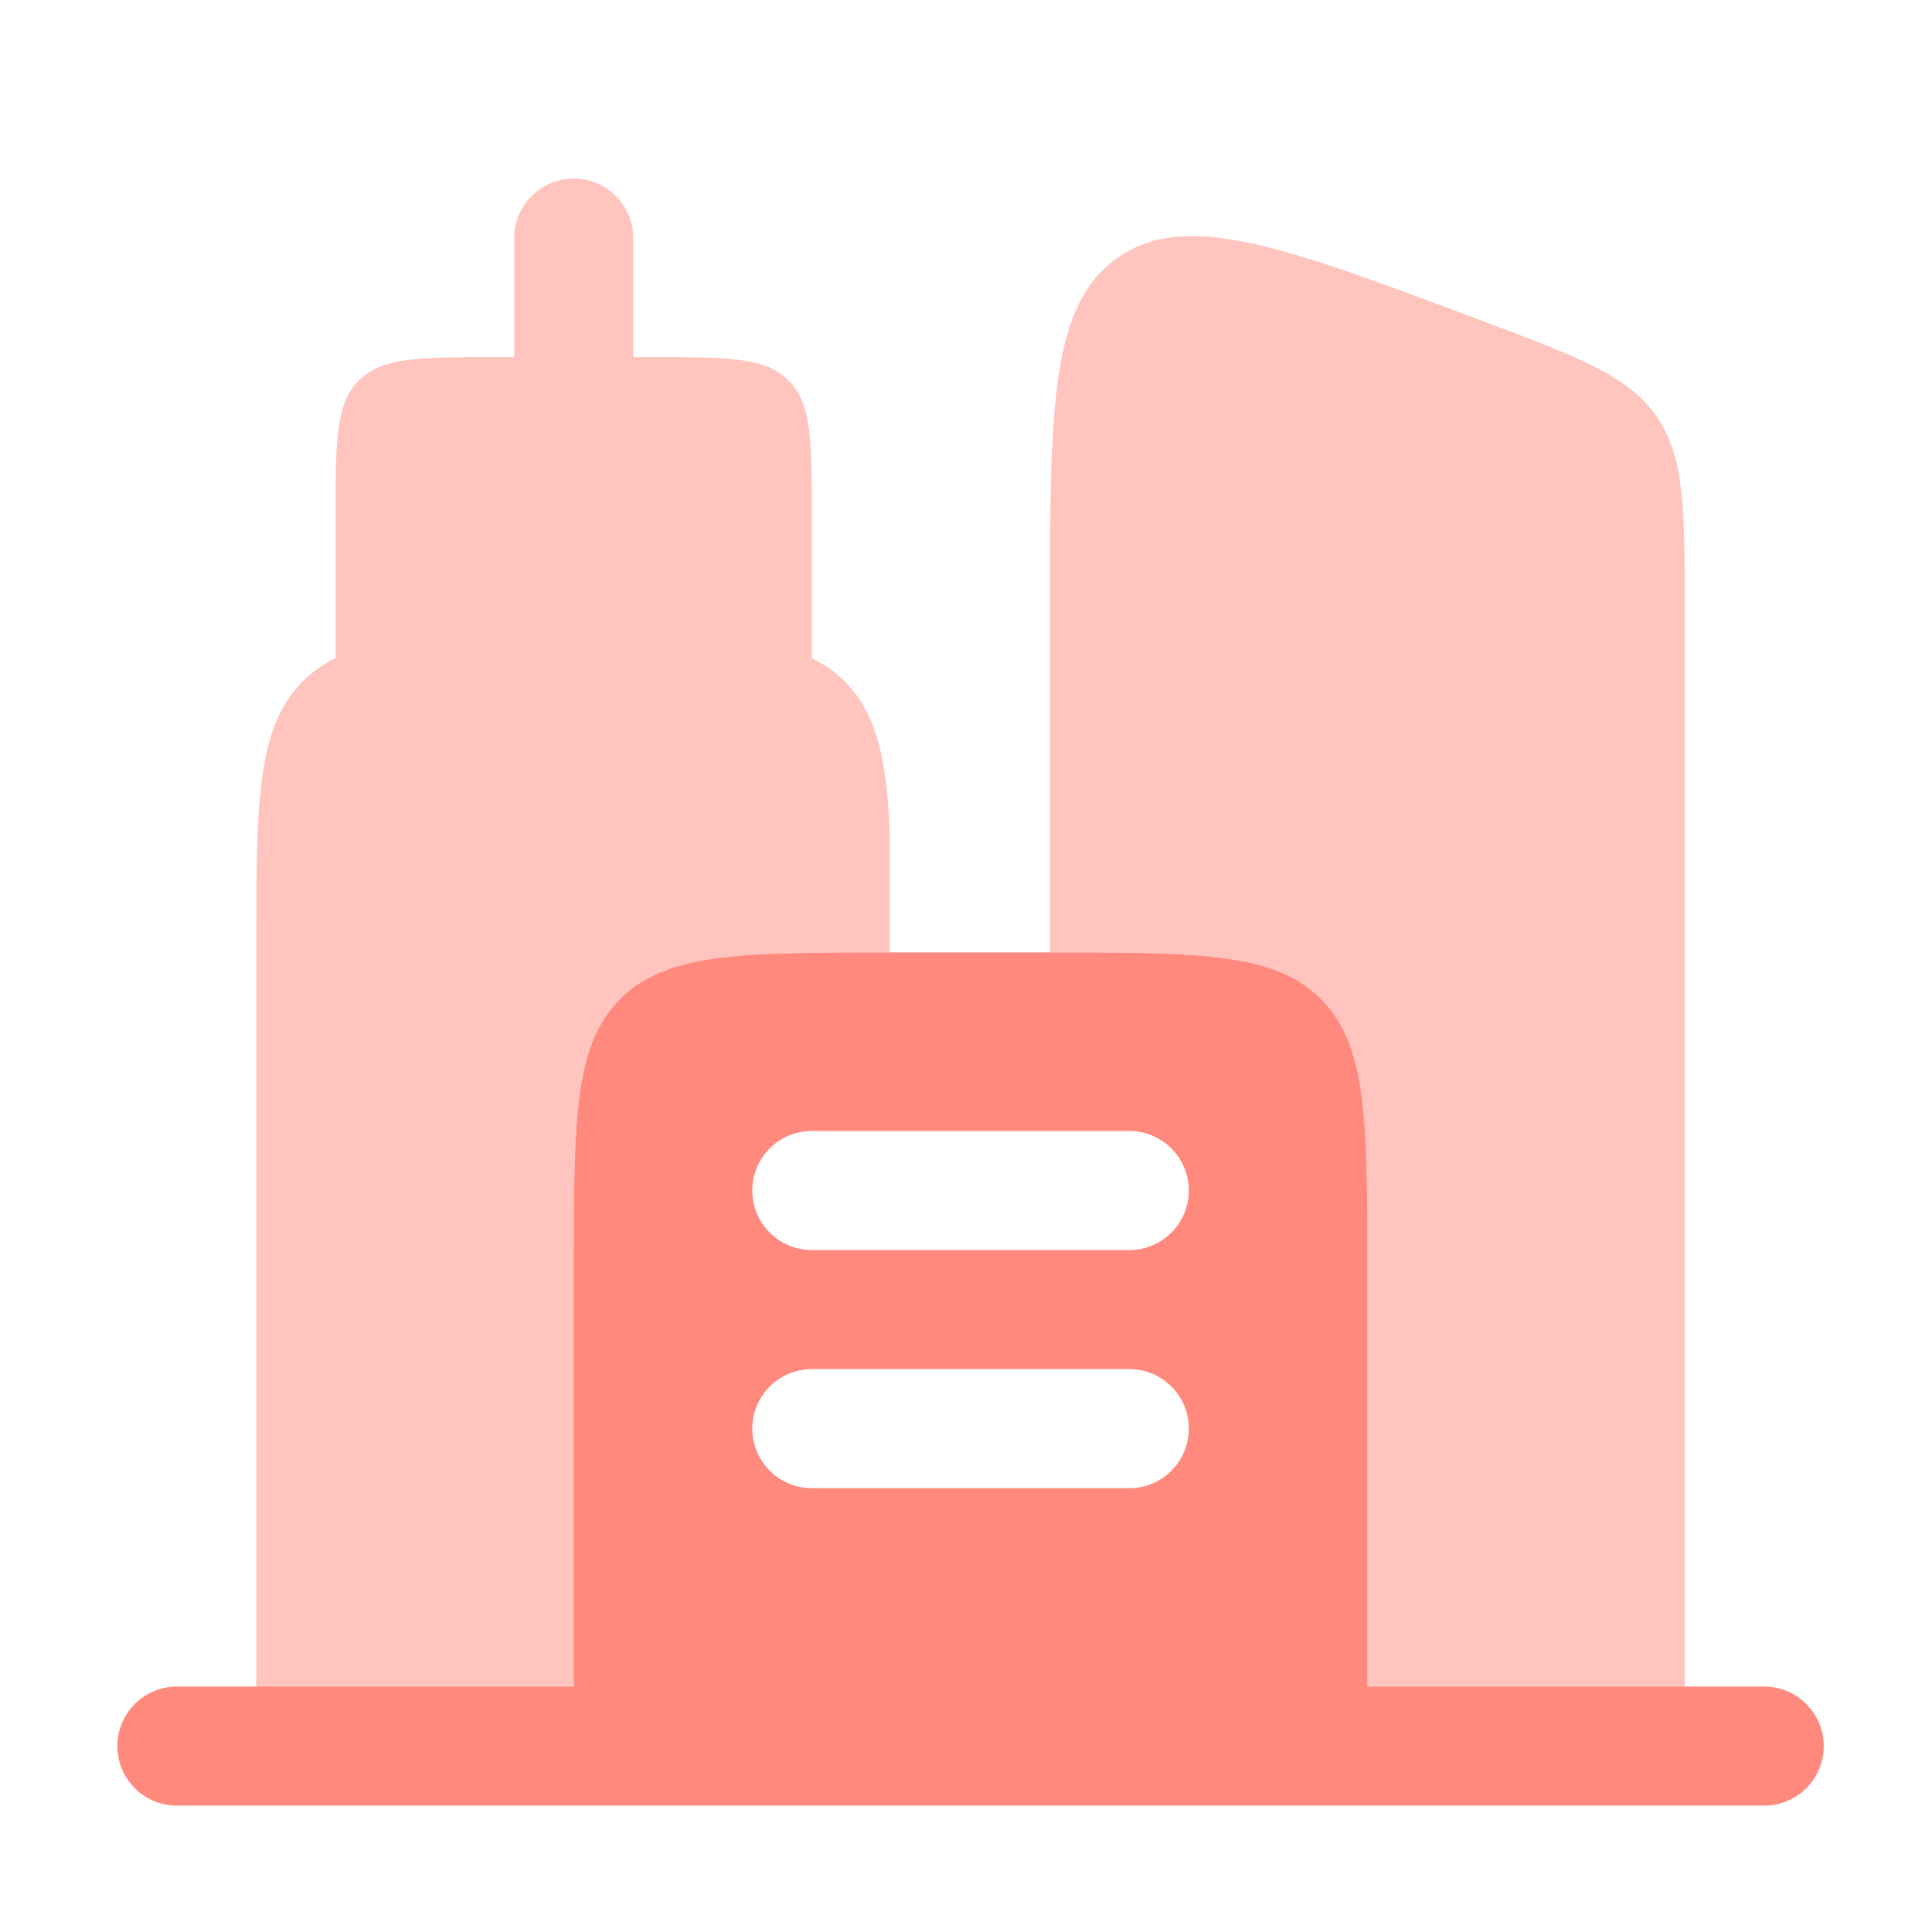 <svg width="71" height="70" viewBox="0 0 71 70" fill="none" xmlns="http://www.w3.org/2000/svg">
<path fill-rule="evenodd" clip-rule="evenodd" d="M6.5 61.979C5.292 61.979 4.313 62.959 4.313 64.167C4.313 65.375 5.292 66.354 6.5 66.354H64.834C66.041 66.354 67.021 65.375 67.021 64.167C67.021 62.959 66.041 61.979 64.834 61.979H61.917H54.625H50.25V46.667C50.25 41.167 50.25 38.417 48.541 36.709C46.833 35 44.083 35 38.584 35H32.75C27.25 35 24.5 35 22.792 36.709C21.084 38.417 21.084 41.167 21.084 46.667V61.979H16.709H9.417H6.5ZM27.646 43.75C27.646 42.542 28.625 41.562 29.834 41.562H41.5C42.708 41.562 43.688 42.542 43.688 43.75C43.688 44.958 42.708 45.938 41.5 45.938H29.834C28.625 45.938 27.646 44.958 27.646 43.75ZM27.646 52.5C27.646 51.292 28.625 50.312 29.834 50.312H41.5C42.708 50.312 43.688 51.292 43.688 52.5C43.688 53.708 42.708 54.688 41.5 54.688H29.834C28.625 54.688 27.646 53.708 27.646 52.5Z" fill="#FF897D"/>
<g opacity="0.5">
<path d="M24 13.125C26.75 13.125 28.125 13.125 28.979 13.979C29.833 14.834 29.833 16.209 29.833 18.958L29.833 24.186C30.291 24.409 30.688 24.689 31.041 25.042C32.22 26.221 32.586 27.895 32.699 30.625V35C27.233 35 24.495 35.005 22.792 36.709C21.083 38.417 21.083 41.167 21.083 46.667V61.979H9.417V35C9.417 29.5 9.417 26.75 11.125 25.042C11.479 24.689 11.876 24.409 12.333 24.186V18.958C12.333 16.209 12.333 14.834 13.188 13.979C14.042 13.125 15.417 13.125 18.167 13.125H18.896V8.75C18.896 7.542 19.875 6.562 21.083 6.562C22.291 6.562 23.271 7.542 23.271 8.75V13.125H24Z" fill="#FF897D"/>
<path d="M60.878 15.303C59.839 13.804 58.008 13.117 54.346 11.744C47.185 9.059 43.605 7.716 41.094 9.456C38.583 11.196 38.583 15.02 38.583 22.668V35C44.083 35 46.833 35 48.541 36.709C50.25 38.417 50.25 41.167 50.25 46.667V61.979H61.917V22.668C61.917 18.757 61.917 16.802 60.878 15.303Z" fill="#FF897D"/>
</g>
</svg>
